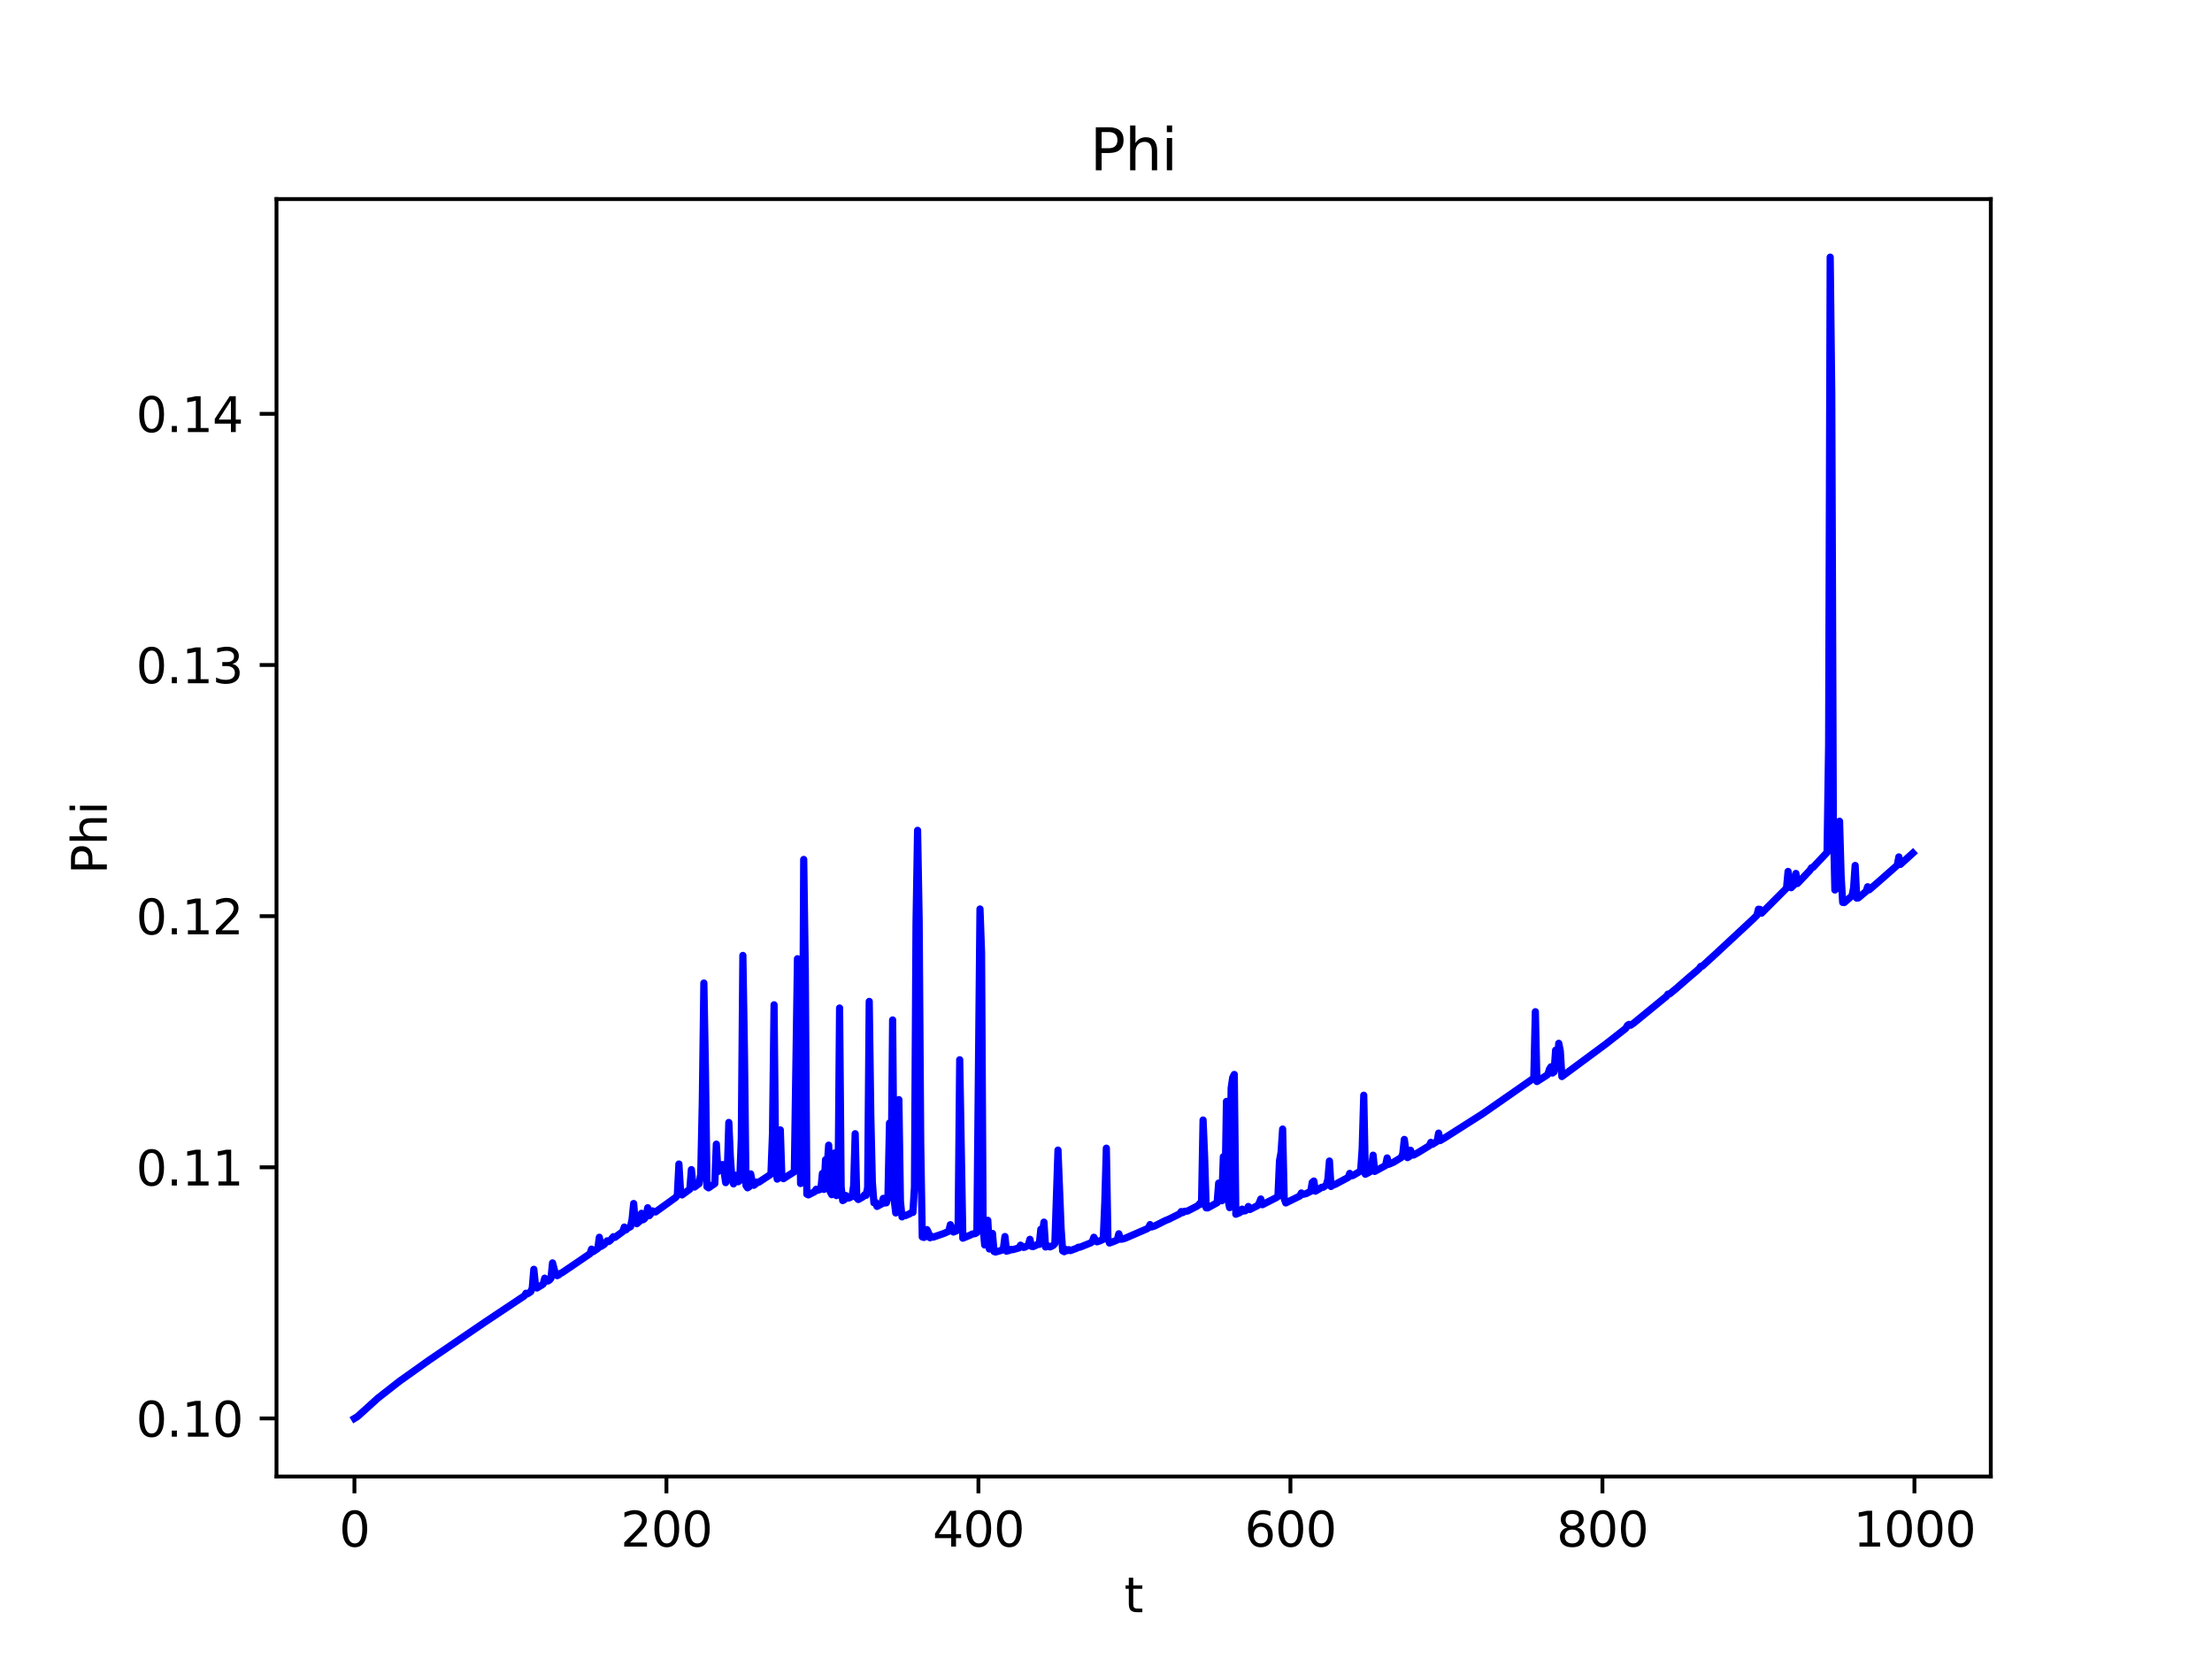 <?xml version="1.0" encoding="utf-8" standalone="no"?>
<!DOCTYPE svg PUBLIC "-//W3C//DTD SVG 1.1//EN"
  "http://www.w3.org/Graphics/SVG/1.1/DTD/svg11.dtd">
<svg xmlns:xlink="http://www.w3.org/1999/xlink" width="460.8pt" height="345.6pt" viewBox="0 0 460.8 345.6" xmlns="http://www.w3.org/2000/svg" version="1.1">
 <defs>
  <style type="text/css">*{stroke-linejoin: round; stroke-linecap: butt}</style>
 </defs>
 <g id="figure_1">
  <g id="patch_1">
   <path d="M 0 345.6 
L 460.8 345.6 
L 460.8 0 
L 0 0 
z
" style="fill: #ffffff"/>
  </g>
  <g id="axes_1">
   <g id="patch_2">
    <path d="M 57.6 307.584 
L 414.72 307.584 
L 414.72 41.472 
L 57.6 41.472 
z
" style="fill: #ffffff"/>
   </g>
   <g id="matplotlib.axis_1">
    <g id="xtick_1">
     <g id="line2d_1">
      <defs>
       <path id="mfcec7226ae" d="M 0 0 
L 0 3.5 
" style="stroke: #000000; stroke-width: 0.8"/>
      </defs>
      <g>
       <use xlink:href="#mfcec7226ae" x="73.833" y="307.584" style="stroke: #000000; stroke-width: 0.8"/>
      </g>
     </g>
     <g id="text_1">
      <!-- 0 -->
      <g transform="translate(70.651 322.182) scale(0.1 -0.1)">
       <defs>
        <path id="DejaVuSans-30" d="M 2034 4250 
Q 1547 4250 1301 3770 
Q 1056 3291 1056 2328 
Q 1056 1369 1301 889 
Q 1547 409 2034 409 
Q 2525 409 2770 889 
Q 3016 1369 3016 2328 
Q 3016 3291 2770 3770 
Q 2525 4250 2034 4250 
z
M 2034 4750 
Q 2819 4750 3233 4129 
Q 3647 3509 3647 2328 
Q 3647 1150 3233 529 
Q 2819 -91 2034 -91 
Q 1250 -91 836 529 
Q 422 1150 422 2328 
Q 422 3509 836 4129 
Q 1250 4750 2034 4750 
z
" transform="scale(0.016)"/>
       </defs>
       <use xlink:href="#DejaVuSans-30"/>
      </g>
     </g>
    </g>
    <g id="xtick_2">
     <g id="line2d_2">
      <g>
       <use xlink:href="#mfcec7226ae" x="138.829" y="307.584" style="stroke: #000000; stroke-width: 0.8"/>
      </g>
     </g>
     <g id="text_2">
      <!-- 200 -->
      <g transform="translate(129.285 322.182) scale(0.1 -0.1)">
       <defs>
        <path id="DejaVuSans-32" d="M 1228 531 
L 3431 531 
L 3431 0 
L 469 0 
L 469 531 
Q 828 903 1448 1529 
Q 2069 2156 2228 2338 
Q 2531 2678 2651 2914 
Q 2772 3150 2772 3378 
Q 2772 3750 2511 3984 
Q 2250 4219 1831 4219 
Q 1534 4219 1204 4116 
Q 875 4013 500 3803 
L 500 4441 
Q 881 4594 1212 4672 
Q 1544 4750 1819 4750 
Q 2544 4750 2975 4387 
Q 3406 4025 3406 3419 
Q 3406 3131 3298 2873 
Q 3191 2616 2906 2266 
Q 2828 2175 2409 1742 
Q 1991 1309 1228 531 
z
" transform="scale(0.016)"/>
       </defs>
       <use xlink:href="#DejaVuSans-32"/>
       <use xlink:href="#DejaVuSans-30" x="63.623"/>
       <use xlink:href="#DejaVuSans-30" x="127.246"/>
      </g>
     </g>
    </g>
    <g id="xtick_3">
     <g id="line2d_3">
      <g>
       <use xlink:href="#mfcec7226ae" x="203.825" y="307.584" style="stroke: #000000; stroke-width: 0.8"/>
      </g>
     </g>
     <g id="text_3">
      <!-- 400 -->
      <g transform="translate(194.281 322.182) scale(0.1 -0.1)">
       <defs>
        <path id="DejaVuSans-34" d="M 2419 4116 
L 825 1625 
L 2419 1625 
L 2419 4116 
z
M 2253 4666 
L 3047 4666 
L 3047 1625 
L 3713 1625 
L 3713 1100 
L 3047 1100 
L 3047 0 
L 2419 0 
L 2419 1100 
L 313 1100 
L 313 1709 
L 2253 4666 
z
" transform="scale(0.016)"/>
       </defs>
       <use xlink:href="#DejaVuSans-34"/>
       <use xlink:href="#DejaVuSans-30" x="63.623"/>
       <use xlink:href="#DejaVuSans-30" x="127.246"/>
      </g>
     </g>
    </g>
    <g id="xtick_4">
     <g id="line2d_4">
      <g>
       <use xlink:href="#mfcec7226ae" x="268.82" y="307.584" style="stroke: #000000; stroke-width: 0.8"/>
      </g>
     </g>
     <g id="text_4">
      <!-- 600 -->
      <g transform="translate(259.277 322.182) scale(0.1 -0.1)">
       <defs>
        <path id="DejaVuSans-36" d="M 2113 2584 
Q 1688 2584 1439 2293 
Q 1191 2003 1191 1497 
Q 1191 994 1439 701 
Q 1688 409 2113 409 
Q 2538 409 2786 701 
Q 3034 994 3034 1497 
Q 3034 2003 2786 2293 
Q 2538 2584 2113 2584 
z
M 3366 4563 
L 3366 3988 
Q 3128 4100 2886 4159 
Q 2644 4219 2406 4219 
Q 1781 4219 1451 3797 
Q 1122 3375 1075 2522 
Q 1259 2794 1537 2939 
Q 1816 3084 2150 3084 
Q 2853 3084 3261 2657 
Q 3669 2231 3669 1497 
Q 3669 778 3244 343 
Q 2819 -91 2113 -91 
Q 1303 -91 875 529 
Q 447 1150 447 2328 
Q 447 3434 972 4092 
Q 1497 4750 2381 4750 
Q 2619 4750 2861 4703 
Q 3103 4656 3366 4563 
z
" transform="scale(0.016)"/>
       </defs>
       <use xlink:href="#DejaVuSans-36"/>
       <use xlink:href="#DejaVuSans-30" x="63.623"/>
       <use xlink:href="#DejaVuSans-30" x="127.246"/>
      </g>
     </g>
    </g>
    <g id="xtick_5">
     <g id="line2d_5">
      <g>
       <use xlink:href="#mfcec7226ae" x="333.816" y="307.584" style="stroke: #000000; stroke-width: 0.8"/>
      </g>
     </g>
     <g id="text_5">
      <!-- 800 -->
      <g transform="translate(324.273 322.182) scale(0.1 -0.1)">
       <defs>
        <path id="DejaVuSans-38" d="M 2034 2216 
Q 1584 2216 1326 1975 
Q 1069 1734 1069 1313 
Q 1069 891 1326 650 
Q 1584 409 2034 409 
Q 2484 409 2743 651 
Q 3003 894 3003 1313 
Q 3003 1734 2745 1975 
Q 2488 2216 2034 2216 
z
M 1403 2484 
Q 997 2584 770 2862 
Q 544 3141 544 3541 
Q 544 4100 942 4425 
Q 1341 4750 2034 4750 
Q 2731 4750 3128 4425 
Q 3525 4100 3525 3541 
Q 3525 3141 3298 2862 
Q 3072 2584 2669 2484 
Q 3125 2378 3379 2068 
Q 3634 1759 3634 1313 
Q 3634 634 3220 271 
Q 2806 -91 2034 -91 
Q 1263 -91 848 271 
Q 434 634 434 1313 
Q 434 1759 690 2068 
Q 947 2378 1403 2484 
z
M 1172 3481 
Q 1172 3119 1398 2916 
Q 1625 2713 2034 2713 
Q 2441 2713 2670 2916 
Q 2900 3119 2900 3481 
Q 2900 3844 2670 4047 
Q 2441 4250 2034 4250 
Q 1625 4250 1398 4047 
Q 1172 3844 1172 3481 
z
" transform="scale(0.016)"/>
       </defs>
       <use xlink:href="#DejaVuSans-38"/>
       <use xlink:href="#DejaVuSans-30" x="63.623"/>
       <use xlink:href="#DejaVuSans-30" x="127.246"/>
      </g>
     </g>
    </g>
    <g id="xtick_6">
     <g id="line2d_6">
      <g>
       <use xlink:href="#mfcec7226ae" x="398.812" y="307.584" style="stroke: #000000; stroke-width: 0.8"/>
      </g>
     </g>
     <g id="text_6">
      <!-- 1000 -->
      <g transform="translate(386.087 322.182) scale(0.1 -0.1)">
       <defs>
        <path id="DejaVuSans-31" d="M 794 531 
L 1825 531 
L 1825 4091 
L 703 3866 
L 703 4441 
L 1819 4666 
L 2450 4666 
L 2450 531 
L 3481 531 
L 3481 0 
L 794 0 
L 794 531 
z
" transform="scale(0.016)"/>
       </defs>
       <use xlink:href="#DejaVuSans-31"/>
       <use xlink:href="#DejaVuSans-30" x="63.623"/>
       <use xlink:href="#DejaVuSans-30" x="127.246"/>
       <use xlink:href="#DejaVuSans-30" x="190.869"/>
      </g>
     </g>
    </g>
    <g id="text_7">
     <!-- t -->
     <g transform="translate(234.2 335.861) scale(0.1 -0.1)">
      <defs>
       <path id="DejaVuSans-74" d="M 1172 4494 
L 1172 3500 
L 2356 3500 
L 2356 3053 
L 1172 3053 
L 1172 1153 
Q 1172 725 1289 603 
Q 1406 481 1766 481 
L 2356 481 
L 2356 0 
L 1766 0 
Q 1100 0 847 248 
Q 594 497 594 1153 
L 594 3053 
L 172 3053 
L 172 3500 
L 594 3500 
L 594 4494 
L 1172 4494 
z
" transform="scale(0.016)"/>
      </defs>
      <use xlink:href="#DejaVuSans-74"/>
     </g>
    </g>
   </g>
   <g id="matplotlib.axis_2">
    <g id="ytick_1">
     <g id="line2d_7">
      <defs>
       <path id="md81ba8b850" d="M 0 0 
L -3.5 0 
" style="stroke: #000000; stroke-width: 0.8"/>
      </defs>
      <g>
       <use xlink:href="#md81ba8b850" x="57.6" y="295.488" style="stroke: #000000; stroke-width: 0.8"/>
      </g>
     </g>
     <g id="text_8">
      <!-- 0.10 -->
      <g transform="translate(28.334 299.287) scale(0.1 -0.1)">
       <defs>
        <path id="DejaVuSans-2e" d="M 684 794 
L 1344 794 
L 1344 0 
L 684 0 
L 684 794 
z
" transform="scale(0.016)"/>
       </defs>
       <use xlink:href="#DejaVuSans-30"/>
       <use xlink:href="#DejaVuSans-2e" x="63.623"/>
       <use xlink:href="#DejaVuSans-31" x="95.41"/>
       <use xlink:href="#DejaVuSans-30" x="159.033"/>
      </g>
     </g>
    </g>
    <g id="ytick_2">
     <g id="line2d_8">
      <g>
       <use xlink:href="#md81ba8b850" x="57.6" y="243.168" style="stroke: #000000; stroke-width: 0.8"/>
      </g>
     </g>
     <g id="text_9">
      <!-- 0.11 -->
      <g transform="translate(28.334 246.968) scale(0.1 -0.1)">
       <use xlink:href="#DejaVuSans-30"/>
       <use xlink:href="#DejaVuSans-2e" x="63.623"/>
       <use xlink:href="#DejaVuSans-31" x="95.41"/>
       <use xlink:href="#DejaVuSans-31" x="159.033"/>
      </g>
     </g>
    </g>
    <g id="ytick_3">
     <g id="line2d_9">
      <g>
       <use xlink:href="#md81ba8b850" x="57.6" y="190.849" style="stroke: #000000; stroke-width: 0.8"/>
      </g>
     </g>
     <g id="text_10">
      <!-- 0.12 -->
      <g transform="translate(28.334 194.648) scale(0.1 -0.1)">
       <use xlink:href="#DejaVuSans-30"/>
       <use xlink:href="#DejaVuSans-2e" x="63.623"/>
       <use xlink:href="#DejaVuSans-31" x="95.41"/>
       <use xlink:href="#DejaVuSans-32" x="159.033"/>
      </g>
     </g>
    </g>
    <g id="ytick_4">
     <g id="line2d_10">
      <g>
       <use xlink:href="#md81ba8b850" x="57.6" y="138.529" style="stroke: #000000; stroke-width: 0.8"/>
      </g>
     </g>
     <g id="text_11">
      <!-- 0.13 -->
      <g transform="translate(28.334 142.328) scale(0.1 -0.1)">
       <defs>
        <path id="DejaVuSans-33" d="M 2597 2516 
Q 3050 2419 3304 2112 
Q 3559 1806 3559 1356 
Q 3559 666 3084 287 
Q 2609 -91 1734 -91 
Q 1441 -91 1130 -33 
Q 819 25 488 141 
L 488 750 
Q 750 597 1062 519 
Q 1375 441 1716 441 
Q 2309 441 2620 675 
Q 2931 909 2931 1356 
Q 2931 1769 2642 2001 
Q 2353 2234 1838 2234 
L 1294 2234 
L 1294 2753 
L 1863 2753 
Q 2328 2753 2575 2939 
Q 2822 3125 2822 3475 
Q 2822 3834 2567 4026 
Q 2313 4219 1838 4219 
Q 1578 4219 1281 4162 
Q 984 4106 628 3988 
L 628 4550 
Q 988 4650 1302 4700 
Q 1616 4750 1894 4750 
Q 2613 4750 3031 4423 
Q 3450 4097 3450 3541 
Q 3450 3153 3228 2886 
Q 3006 2619 2597 2516 
z
" transform="scale(0.016)"/>
       </defs>
       <use xlink:href="#DejaVuSans-30"/>
       <use xlink:href="#DejaVuSans-2e" x="63.623"/>
       <use xlink:href="#DejaVuSans-31" x="95.41"/>
       <use xlink:href="#DejaVuSans-33" x="159.033"/>
      </g>
     </g>
    </g>
    <g id="ytick_5">
     <g id="line2d_11">
      <g>
       <use xlink:href="#md81ba8b850" x="57.6" y="86.209" style="stroke: #000000; stroke-width: 0.8"/>
      </g>
     </g>
     <g id="text_12">
      <!-- 0.14 -->
      <g transform="translate(28.334 90.009) scale(0.1 -0.1)">
       <use xlink:href="#DejaVuSans-30"/>
       <use xlink:href="#DejaVuSans-2e" x="63.623"/>
       <use xlink:href="#DejaVuSans-31" x="95.41"/>
       <use xlink:href="#DejaVuSans-34" x="159.033"/>
      </g>
     </g>
    </g>
    <g id="text_13">
     <!-- Phi -->
     <g transform="translate(22.255 182.101) rotate(-90) scale(0.1 -0.1)">
      <defs>
       <path id="DejaVuSans-50" d="M 1259 4147 
L 1259 2394 
L 2053 2394 
Q 2494 2394 2734 2622 
Q 2975 2850 2975 3272 
Q 2975 3691 2734 3919 
Q 2494 4147 2053 4147 
L 1259 4147 
z
M 628 4666 
L 2053 4666 
Q 2838 4666 3239 4311 
Q 3641 3956 3641 3272 
Q 3641 2581 3239 2228 
Q 2838 1875 2053 1875 
L 1259 1875 
L 1259 0 
L 628 0 
L 628 4666 
z
" transform="scale(0.016)"/>
       <path id="DejaVuSans-68" d="M 3513 2113 
L 3513 0 
L 2938 0 
L 2938 2094 
Q 2938 2591 2744 2837 
Q 2550 3084 2163 3084 
Q 1697 3084 1428 2787 
Q 1159 2491 1159 1978 
L 1159 0 
L 581 0 
L 581 4863 
L 1159 4863 
L 1159 2956 
Q 1366 3272 1645 3428 
Q 1925 3584 2291 3584 
Q 2894 3584 3203 3211 
Q 3513 2838 3513 2113 
z
" transform="scale(0.016)"/>
       <path id="DejaVuSans-69" d="M 603 3500 
L 1178 3500 
L 1178 0 
L 603 0 
L 603 3500 
z
M 603 4863 
L 1178 4863 
L 1178 4134 
L 603 4134 
L 603 4863 
z
" transform="scale(0.016)"/>
      </defs>
      <use xlink:href="#DejaVuSans-50"/>
      <use xlink:href="#DejaVuSans-68" x="60.303"/>
      <use xlink:href="#DejaVuSans-69" x="123.682"/>
     </g>
    </g>
   </g>
   <g id="line2d_12">
    <path d="M 73.833 295.488 
L 74.483 295.089 
L 76.108 293.624 
L 78.707 291.269 
L 83.257 287.709 
L 89.432 283.318 
L 101.131 275.352 
L 109.255 269.937 
L 109.58 269.405 
L 109.905 269.518 
L 110.555 269.089 
L 110.88 268.332 
L 111.205 264.422 
L 111.53 267.586 
L 111.855 268.312 
L 112.83 267.714 
L 113.155 267.494 
L 113.48 266.263 
L 113.805 266.847 
L 114.13 266.866 
L 114.455 266.67 
L 114.78 266.286 
L 115.105 263.082 
L 115.755 265.55 
L 116.08 265.741 
L 116.405 265.578 
L 116.73 265.265 
L 117.055 265.149 
L 118.68 264.05 
L 122.905 261.171 
L 123.23 260.217 
L 123.555 260.745 
L 124.53 260.085 
L 124.855 257.745 
L 125.179 259.661 
L 125.829 259.275 
L 126.479 258.484 
L 126.804 258.628 
L 127.129 258.4 
L 127.779 257.623 
L 128.104 257.766 
L 129.729 256.567 
L 130.054 255.62 
L 130.379 256.217 
L 130.704 255.88 
L 131.354 255.539 
L 131.679 253.954 
L 132.004 250.714 
L 132.329 254.665 
L 132.654 254.923 
L 133.304 254.359 
L 133.629 252.753 
L 133.954 254.102 
L 134.279 253.87 
L 134.604 253.291 
L 134.929 251.594 
L 135.254 253.247 
L 135.579 252.863 
L 135.904 252.249 
L 136.554 252.478 
L 140.779 249.435 
L 141.103 248.943 
L 141.428 242.486 
L 141.753 247.889 
L 142.078 248.925 
L 143.703 247.737 
L 144.028 243.654 
L 144.353 246.801 
L 144.678 247.289 
L 145.653 246.559 
L 145.978 244.542 
L 146.303 229.559 
L 146.628 204.787 
L 146.953 222.737 
L 147.278 247.224 
L 147.603 247.451 
L 148.903 246.561 
L 149.228 238.346 
L 149.553 244.058 
L 149.878 242.545 
L 150.203 243.148 
L 150.528 242.594 
L 150.853 244.191 
L 151.178 246.366 
L 151.503 244.411 
L 151.828 233.827 
L 152.153 241.13 
L 152.478 245.689 
L 152.803 246.628 
L 153.128 244.807 
L 153.778 246.179 
L 154.103 245.952 
L 154.428 237.196 
L 154.753 199.035 
L 155.078 218.983 
L 155.403 246.964 
L 155.728 247.442 
L 156.053 247.23 
L 156.378 244.541 
L 156.703 246.201 
L 157.027 246.921 
L 157.352 246.695 
L 157.677 246.241 
L 158.002 246.322 
L 160.602 244.612 
L 160.927 236.091 
L 161.252 209.318 
L 161.577 241.985 
L 161.902 245.633 
L 162.227 245.428 
L 162.552 235.378 
L 162.877 245.218 
L 163.202 245.54 
L 165.477 244.085 
L 166.127 199.717 
L 166.452 217.281 
L 166.777 246.55 
L 167.102 242.131 
L 167.427 179.038 
L 167.752 201.8 
L 168.077 248.762 
L 168.402 248.922 
L 169.702 248.253 
L 170.027 247.74 
L 170.352 247.958 
L 171.002 247.72 
L 171.327 244.436 
L 171.652 247.774 
L 171.977 241.582 
L 172.302 243.271 
L 172.627 238.557 
L 172.951 248.252 
L 173.276 248.873 
L 173.601 248.691 
L 173.926 240.156 
L 174.251 249.068 
L 174.576 248.283 
L 174.901 209.99 
L 175.226 247.256 
L 175.551 250.103 
L 175.876 249.927 
L 176.201 249.05 
L 176.526 249.579 
L 176.851 249.572 
L 177.501 249.248 
L 177.826 247.029 
L 178.151 236.169 
L 178.476 249.541 
L 178.801 249.877 
L 179.776 249.322 
L 180.101 248.905 
L 180.426 249.017 
L 180.751 247.355 
L 181.076 208.614 
L 181.401 232.278 
L 181.726 246.262 
L 182.051 250.561 
L 182.376 250.441 
L 182.701 251.317 
L 183.676 250.792 
L 184.001 249.641 
L 184.326 250.604 
L 184.651 250.566 
L 184.976 249.227 
L 185.301 233.945 
L 185.626 247.579 
L 185.951 212.471 
L 186.276 250.001 
L 186.601 252.678 
L 186.926 252.09 
L 187.251 229.072 
L 187.576 250.249 
L 187.901 253.496 
L 188.226 253.139 
L 188.55 253.253 
L 189.525 252.847 
L 189.85 252.593 
L 190.175 252.572 
L 190.5 247.312 
L 190.825 192.43 
L 191.15 172.972 
L 191.475 191.715 
L 191.8 238.265 
L 192.125 257.672 
L 192.45 257.778 
L 192.775 257.645 
L 193.1 256.156 
L 193.425 256.797 
L 193.75 257.85 
L 194.075 257.55 
L 194.4 257.724 
L 196.675 256.93 
L 197.65 256.495 
L 197.975 255.125 
L 198.3 256.271 
L 198.625 256.652 
L 199.275 256.389 
L 199.6 254.96 
L 199.925 220.768 
L 200.575 257.94 
L 202.2 257.262 
L 202.525 257.075 
L 203.175 256.977 
L 203.5 256.768 
L 204.15 189.36 
L 204.474 198.384 
L 204.799 255.724 
L 205.124 259.356 
L 205.449 258.008 
L 205.774 254.208 
L 206.099 260.188 
L 206.424 259.727 
L 206.749 256.946 
L 207.074 260.715 
L 207.399 260.818 
L 208.699 260.439 
L 209.024 260.087 
L 209.349 257.591 
L 209.674 260.645 
L 210.324 260.466 
L 210.649 260.262 
L 210.974 260.333 
L 212.274 259.961 
L 212.599 259.389 
L 213.249 259.86 
L 213.574 259.765 
L 214.224 259.367 
L 214.549 258.17 
L 214.874 259.639 
L 215.199 259.691 
L 215.849 259.413 
L 216.174 259.176 
L 216.499 259.231 
L 216.824 256.084 
L 217.149 256.913 
L 217.474 254.597 
L 217.799 259.769 
L 218.124 259.43 
L 218.449 259.688 
L 218.774 259.752 
L 219.424 259.427 
L 219.749 259.056 
L 220.398 239.586 
L 221.048 255.952 
L 221.373 260.576 
L 221.698 260.75 
L 222.023 260.281 
L 222.348 260.532 
L 222.673 260.333 
L 222.998 260.518 
L 224.298 260.031 
L 224.623 259.82 
L 224.948 259.824 
L 227.223 258.913 
L 227.548 258.643 
L 227.873 257.744 
L 228.198 258.356 
L 228.523 258.696 
L 229.173 258.472 
L 229.823 258.17 
L 230.148 250.623 
L 230.473 239.186 
L 230.798 257.997 
L 231.123 258.943 
L 232.098 258.587 
L 232.748 258.304 
L 233.073 257.019 
L 233.398 258.147 
L 233.723 258.139 
L 234.373 257.962 
L 238.922 255.99 
L 239.247 255.784 
L 239.572 255.102 
L 239.897 255.597 
L 240.547 255.39 
L 242.822 254.243 
L 243.472 253.993 
L 245.747 252.859 
L 246.072 252.39 
L 246.397 252.61 
L 246.722 252.342 
L 247.372 252.288 
L 249.322 251.286 
L 249.647 251.055 
L 249.972 250.679 
L 250.297 250.844 
L 250.622 233.324 
L 250.947 241.077 
L 251.272 251.614 
L 251.597 251.62 
L 253.546 250.553 
L 253.871 246.462 
L 254.196 250.106 
L 254.521 250.143 
L 254.846 240.953 
L 255.171 249.342 
L 255.496 229.443 
L 255.821 249.897 
L 256.146 251.57 
L 256.471 226.689 
L 256.796 224.474 
L 257.121 223.829 
L 257.446 252.946 
L 258.096 252.694 
L 258.421 252.502 
L 258.746 251.883 
L 259.071 252.272 
L 259.396 252.237 
L 259.721 252.017 
L 260.046 251.329 
L 260.371 251.964 
L 261.996 251.138 
L 262.321 250.615 
L 262.646 249.776 
L 262.971 250.966 
L 265.896 249.48 
L 266.221 249.233 
L 266.546 241.799 
L 266.871 240.034 
L 267.196 235.206 
L 267.521 249.692 
L 267.846 250.598 
L 270.77 249.154 
L 271.095 248.52 
L 271.42 248.803 
L 272.07 248.666 
L 273.045 248.173 
L 273.37 246.296 
L 273.695 246.031 
L 274.02 248.142 
L 274.995 247.574 
L 275.32 247.332 
L 275.645 247.328 
L 276.295 246.876 
L 276.62 245.657 
L 276.945 241.863 
L 277.27 247.16 
L 277.595 246.93 
L 278.245 246.675 
L 280.845 245.283 
L 281.17 244.438 
L 281.495 244.943 
L 281.82 244.886 
L 283.445 243.94 
L 283.769 239.236 
L 284.094 228.16 
L 284.419 244.612 
L 285.069 244.288 
L 285.394 244.084 
L 285.719 243.224 
L 286.044 240.645 
L 286.369 244.03 
L 288.644 242.788 
L 288.969 241.22 
L 289.294 242.543 
L 290.269 242.131 
L 291.894 241.147 
L 292.219 240.364 
L 292.544 237.366 
L 292.869 239.677 
L 293.194 241.152 
L 293.519 240.97 
L 293.844 239.618 
L 294.169 240.621 
L 294.494 240.611 
L 295.469 240.07 
L 297.744 238.678 
L 298.069 237.975 
L 298.394 238.377 
L 299.369 237.774 
L 299.693 236.046 
L 300.018 237.604 
L 300.993 237.026 
L 308.793 232.065 
L 319.517 224.597 
L 319.842 210.76 
L 320.167 225.305 
L 321.467 224.475 
L 322.117 224.062 
L 322.442 223.818 
L 322.767 222.762 
L 323.092 222.232 
L 323.417 223.529 
L 323.742 223.295 
L 324.067 218.765 
L 324.392 222.505 
L 324.717 217.339 
L 325.042 218.96 
L 325.367 224.263 
L 334.466 217.533 
L 338.691 214.224 
L 339.016 213.623 
L 339.341 213.405 
L 339.666 213.582 
L 340.316 213.146 
L 347.141 207.563 
L 347.465 207.091 
L 347.79 207.069 
L 349.09 206.007 
L 352.015 203.459 
L 353.315 202.366 
L 353.965 201.787 
L 354.29 201.314 
L 354.615 201.271 
L 357.54 198.598 
L 365.339 191.337 
L 365.989 190.692 
L 366.314 189.41 
L 366.639 189.448 
L 366.964 190.238 
L 370.214 186.983 
L 372.164 185.026 
L 372.489 181.532 
L 372.814 183.948 
L 373.139 184.923 
L 373.789 184.268 
L 374.114 181.952 
L 374.439 184.051 
L 377.039 181.308 
L 377.364 180.765 
L 377.689 180.685 
L 380.613 177.568 
L 380.938 155.173 
L 381.263 53.568 
L 381.588 82.173 
L 381.913 171.127 
L 382.238 185.403 
L 382.563 185.123 
L 382.888 176.507 
L 383.213 171.082 
L 383.538 182.433 
L 383.863 187.987 
L 384.188 188.018 
L 385.813 186.613 
L 386.138 184.946 
L 386.463 180.291 
L 386.788 187.086 
L 387.113 187.054 
L 388.738 185.694 
L 389.063 184.725 
L 389.388 185.365 
L 391.338 183.681 
L 395.237 180.244 
L 395.562 178.508 
L 395.887 180.075 
L 398.487 177.708 
L 398.487 177.708 
" clip-path="url(#p225c868847)" style="fill: none; stroke: #0000ff; stroke-width: 1.5; stroke-linecap: square"/>
   </g>
   <g id="patch_3">
    <path d="M 57.6 307.584 
L 57.6 41.472 
" style="fill: none; stroke: #000000; stroke-width: 0.8; stroke-linejoin: miter; stroke-linecap: square"/>
   </g>
   <g id="patch_4">
    <path d="M 414.72 307.584 
L 414.72 41.472 
" style="fill: none; stroke: #000000; stroke-width: 0.8; stroke-linejoin: miter; stroke-linecap: square"/>
   </g>
   <g id="patch_5">
    <path d="M 57.6 307.584 
L 414.72 307.584 
" style="fill: none; stroke: #000000; stroke-width: 0.8; stroke-linejoin: miter; stroke-linecap: square"/>
   </g>
   <g id="patch_6">
    <path d="M 57.6 41.472 
L 414.72 41.472 
" style="fill: none; stroke: #000000; stroke-width: 0.8; stroke-linejoin: miter; stroke-linecap: square"/>
   </g>
   <g id="text_14">
    <!-- Phi -->
    <g transform="translate(227.073 35.472) scale(0.12 -0.12)">
     <use xlink:href="#DejaVuSans-50"/>
     <use xlink:href="#DejaVuSans-68" x="60.303"/>
     <use xlink:href="#DejaVuSans-69" x="123.682"/>
    </g>
   </g>
  </g>
 </g>
 <defs>
  <clipPath id="p225c868847">
   <rect x="57.6" y="41.472" width="357.12" height="266.112"/>
  </clipPath>
 </defs>
</svg>
